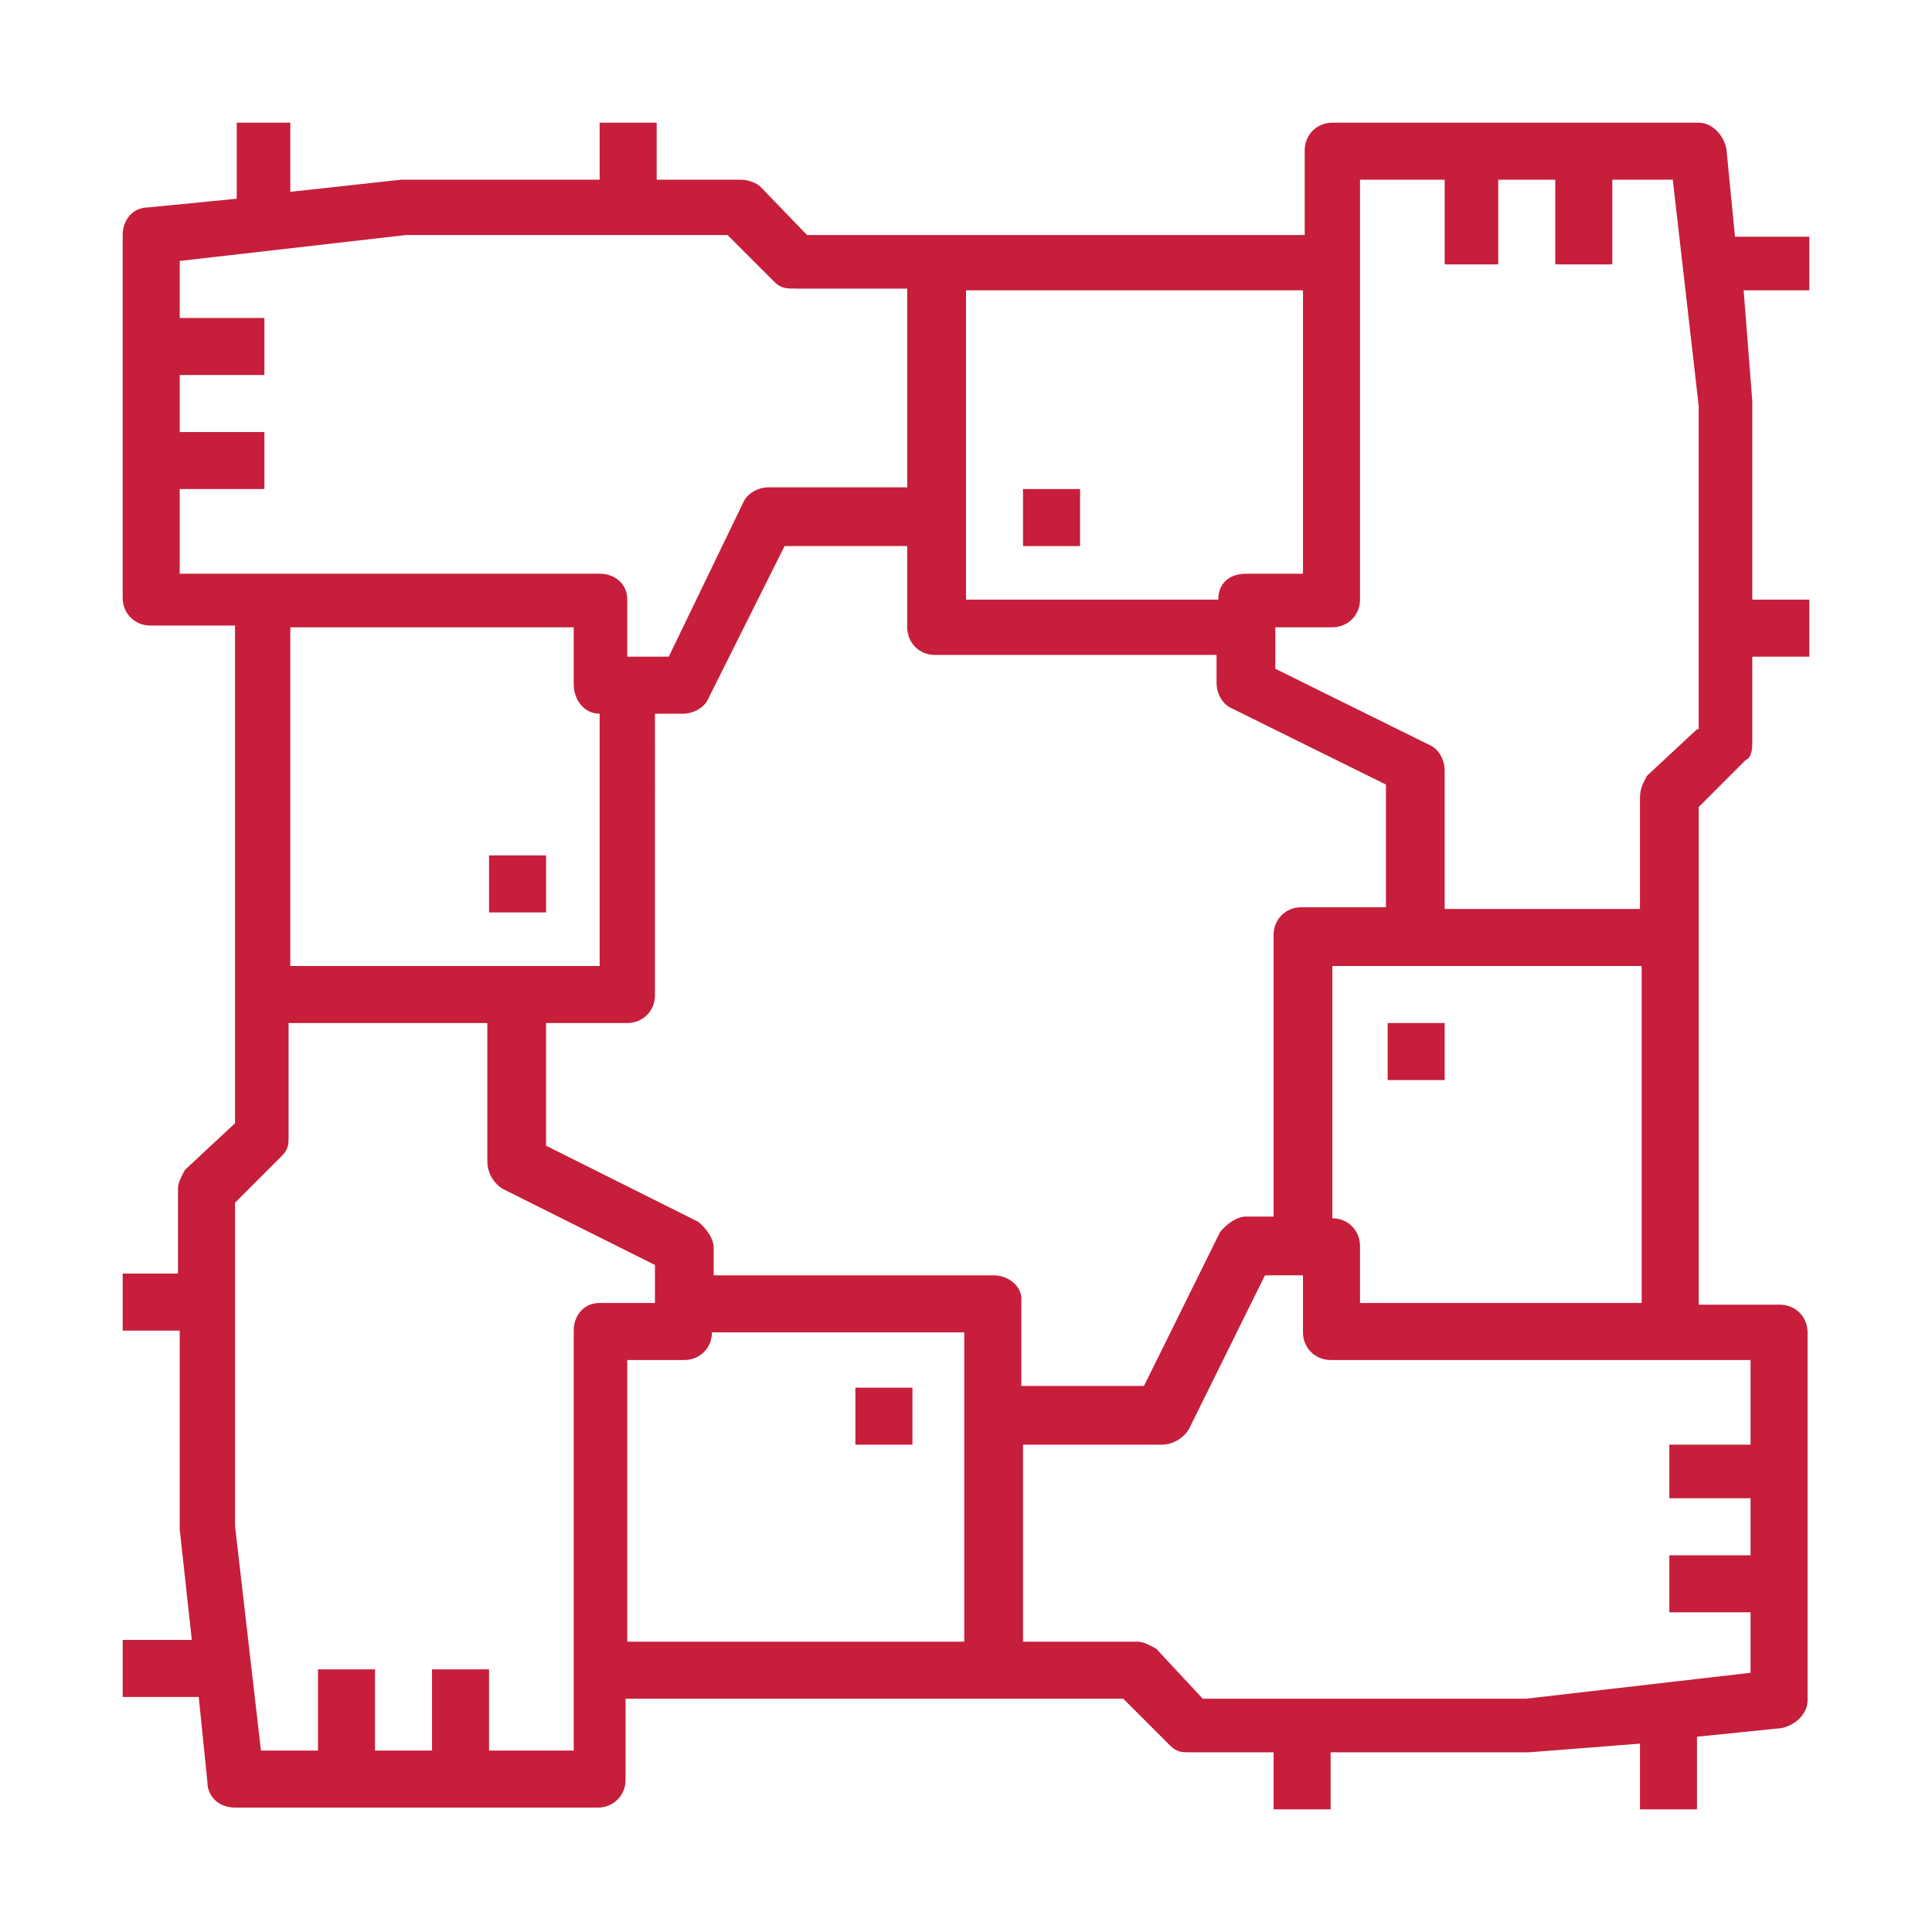 <?xml version="1.0" encoding="utf-8"?>
<!-- Generator: Adobe Illustrator 19.2.0, SVG Export Plug-In . SVG Version: 6.00 Build 0)  -->
<svg version="1.1" id="Layer_1" xmlns="http://www.w3.org/2000/svg" xmlns:xlink="http://www.w3.org/1999/xlink" x="0px" y="0px"
	 viewBox="0 0 111.8 111.8" style="enable-background:new 0 0 111.8 111.8;" xml:space="preserve">
<g id="Layer_x0020_1">
	<g id="_1572561469776">
		<g>
			<g>
				<path style="fill:#C61E3B;" d="M104.6,13.7h-4.2l-0.5-5.1c-0.2-0.9-0.9-1.5-1.6-1.5H77.1c-0.9,0-1.6,0.7-1.6,1.6v4.9H46.7
					L44,10.8c-0.2-0.2-0.7-0.4-1.1-0.4H38V7.1h-3.3v3.3H23.4h-0.2l-6.4,0.7v-4h-3.1v4.4l-5.1,0.5c-0.9,0-1.5,0.7-1.5,1.6v21
					c0,0.9,0.7,1.6,1.6,1.6h4.9V65l-2.9,2.7c-0.2,0.4-0.4,0.7-0.4,1.1v4.9H7.1v3.3h3.3v11.3c0,0.2,0,0.2,0,0.2l0.7,6.4h-4v3.3h4.4
					l0.5,4.9c0,0.9,0.7,1.5,1.6,1.5h21c0.9,0,1.6-0.7,1.6-1.6v-4.7H65l2.7,2.7c0.4,0.4,0.7,0.4,1.1,0.4h4.9v3.3h3.3v-3.3h11.3
					c0.2,0,0.2,0,0.2,0l6.4-0.5v3.8h3.3v-4.2l4.9-0.5c0.9-0.2,1.5-0.9,1.5-1.6V77.1c0-0.9-0.7-1.6-1.6-1.6h-4.7V46.7L101,44
					c0.4-0.2,0.4-0.7,0.4-1.1V38h3.3v-3.3h-3.3V23.4v-0.2l-0.5-6.4h3.8V13.7z M55.9,16.8h19.5v16.4h-3.3c-0.9,0-1.6,0.5-1.6,1.5
					H55.9V16.8z M10.4,33.2v-4.9h4.9V25h-4.9v-3.3h4.9v-3.3h-4.9v-3.3l13.1-1.5h18.6l2.7,2.7c0.4,0.4,0.7,0.4,1.3,0.4h6.4v11.5h-8
					c-0.7,0-1.3,0.4-1.5,0.9L38.7,38h-2.4v-3.3c0-0.9-0.7-1.5-1.6-1.5H10.4z M34.7,41.3v14.6H16.8V36.3h16.4v3.3
					C33.2,40.5,33.8,41.3,34.7,41.3z M34.7,75.4c-0.9,0-1.5,0.7-1.5,1.6v24.3h-4.9v-4.7H25v4.7h-3.3v-4.7h-3.3v4.7h-3.3l-1.5-13
					V69.6l2.7-2.7c0.4-0.4,0.4-0.7,0.4-1.1v-6.6h11.5v8c0,0.7,0.4,1.3,0.9,1.6l8.8,4.4v2.2H34.7z M55.9,95H36.3V78.7h3.3
					c0.9,0,1.6-0.7,1.6-1.6h14.6V95z M57.5,73.8H41.3v-1.6c0-0.5-0.4-1.1-0.9-1.5l-8.8-4.4v-7.1h4.7c0.9,0,1.6-0.7,1.6-1.6V41.3h1.6
					c0.7,0,1.3-0.4,1.5-0.9l4.4-8.8h7.1v4.7c0,0.9,0.7,1.6,1.6,1.6h16.3v1.6c0,0.7,0.4,1.3,0.9,1.5l8.9,4.4v7.1h-4.9
					c-0.9,0-1.6,0.7-1.6,1.6v16.3h-1.6c-0.5,0-1.1,0.4-1.5,0.9l-4.4,8.9h-7.1v-4.9C59.2,74.5,58.4,73.8,57.5,73.8z M77.1,70.5V55.9
					H95v19.5H78.7v-3.3C78.7,71.2,78,70.5,77.1,70.5z M101.3,78.7v4.9h-4.7v3.1h4.7V90h-4.7v3.3h4.7v3.5l-13,1.5H69.6l-2.7-2.9
					c-0.4-0.2-0.7-0.4-1.1-0.4h-6.6V83.6h8c0.7,0,1.3-0.4,1.6-0.9l4.4-8.9h2.2v3.3c0,0.9,0.7,1.6,1.6,1.6H101.3z M98.2,42.2
					l-2.9,2.7c-0.2,0.4-0.4,0.7-0.4,1.3v6.4H83.6v-8c0-0.7-0.4-1.3-0.9-1.5l-8.9-4.4v-2.4h3.3c0.9,0,1.6-0.7,1.6-1.6V10.4h4.9v4.9
					h3.1v-4.9H90v4.9h3.3v-4.9h3.5l1.5,13.1V42.2z"/>
			</g>
		</g>
		<g>
			<g>
				<rect x="80.3" y="59.2" style="fill:#C61E3B;" width="3.3" height="3.3"/>
			</g>
		</g>
		<g>
			<g>
				<rect x="49.5" y="80.3" style="fill:#C61E3B;" width="3.3" height="3.3"/>
			</g>
		</g>
		<g>
			<g>
				<rect x="28.3" y="49.5" style="fill:#C61E3B;" width="3.3" height="3.3"/>
			</g>
		</g>
		<g>
			<g>
				<rect x="59.2" y="28.3" style="fill:#C61E3B;" width="3.3" height="3.3"/>
			</g>
		</g>
	</g>
	<rect style="fill:none;" width="111.8" height="111.8"/>
</g>
</svg>
